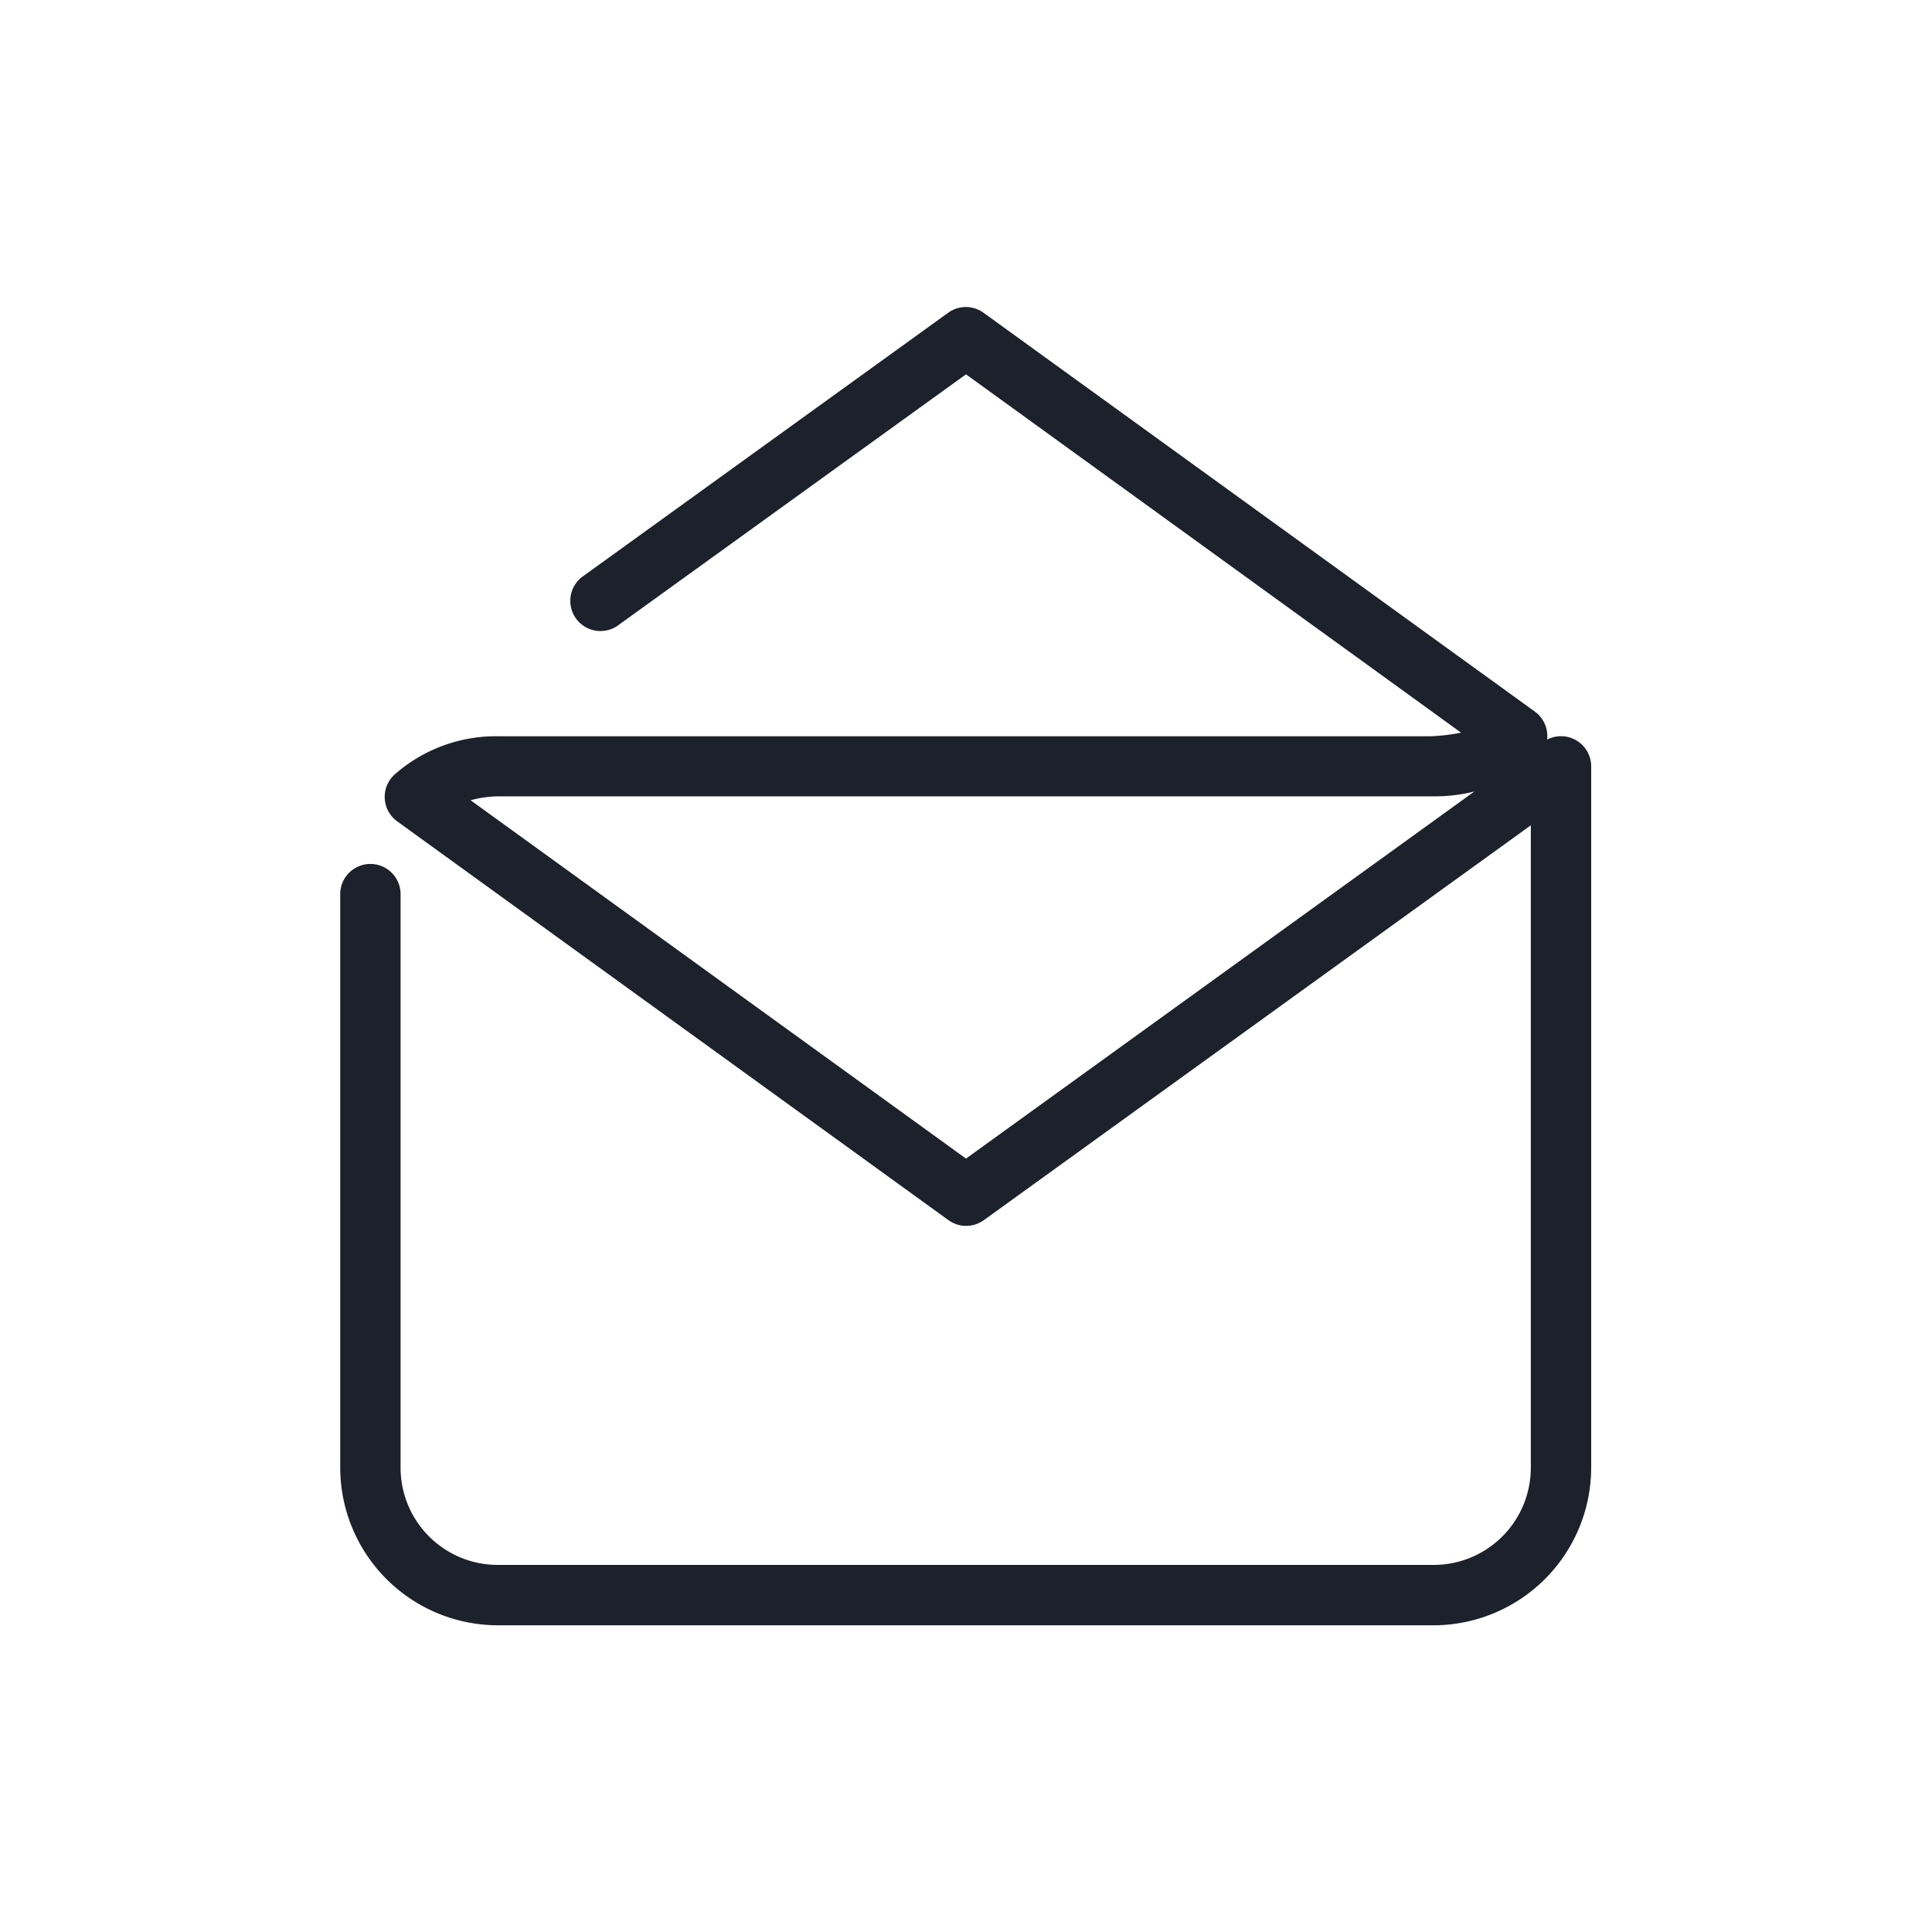 <svg id="Calque_1" data-name="Calque 1" xmlns="http://www.w3.org/2000/svg" viewBox="0 0 64 64"><title>email</title><path d="M47.49,53.84h-31a5.23,5.23,0,0,1-5.22-5.22v-19a1,1,0,0,1,2,0v19a3.22,3.22,0,0,0,3.22,3.22h31a3.22,3.22,0,0,0,3.22-3.22V27.34L32.59,40.42a1,1,0,0,1-1.17,0L13.16,27.21a1,1,0,0,1-.08-1.56,5.07,5.07,0,0,1,3.44-1.26H47.4a6.51,6.51,0,0,0,1-.12L32,12.4,20.51,20.69a1,1,0,1,1-1.17-1.62l12.07-8.71a1,1,0,0,1,1.17,0L50.84,23.57a1,1,0,0,1,.41.93,1,1,0,0,1,1.46.89V48.62A5.23,5.23,0,0,1,47.49,53.84ZM15.59,26.51,32,38.38,48.84,26.22a5.5,5.5,0,0,1-1.26.16H16.51A3.53,3.53,0,0,0,15.59,26.51Z" style="fill:#1d212b"/></svg>